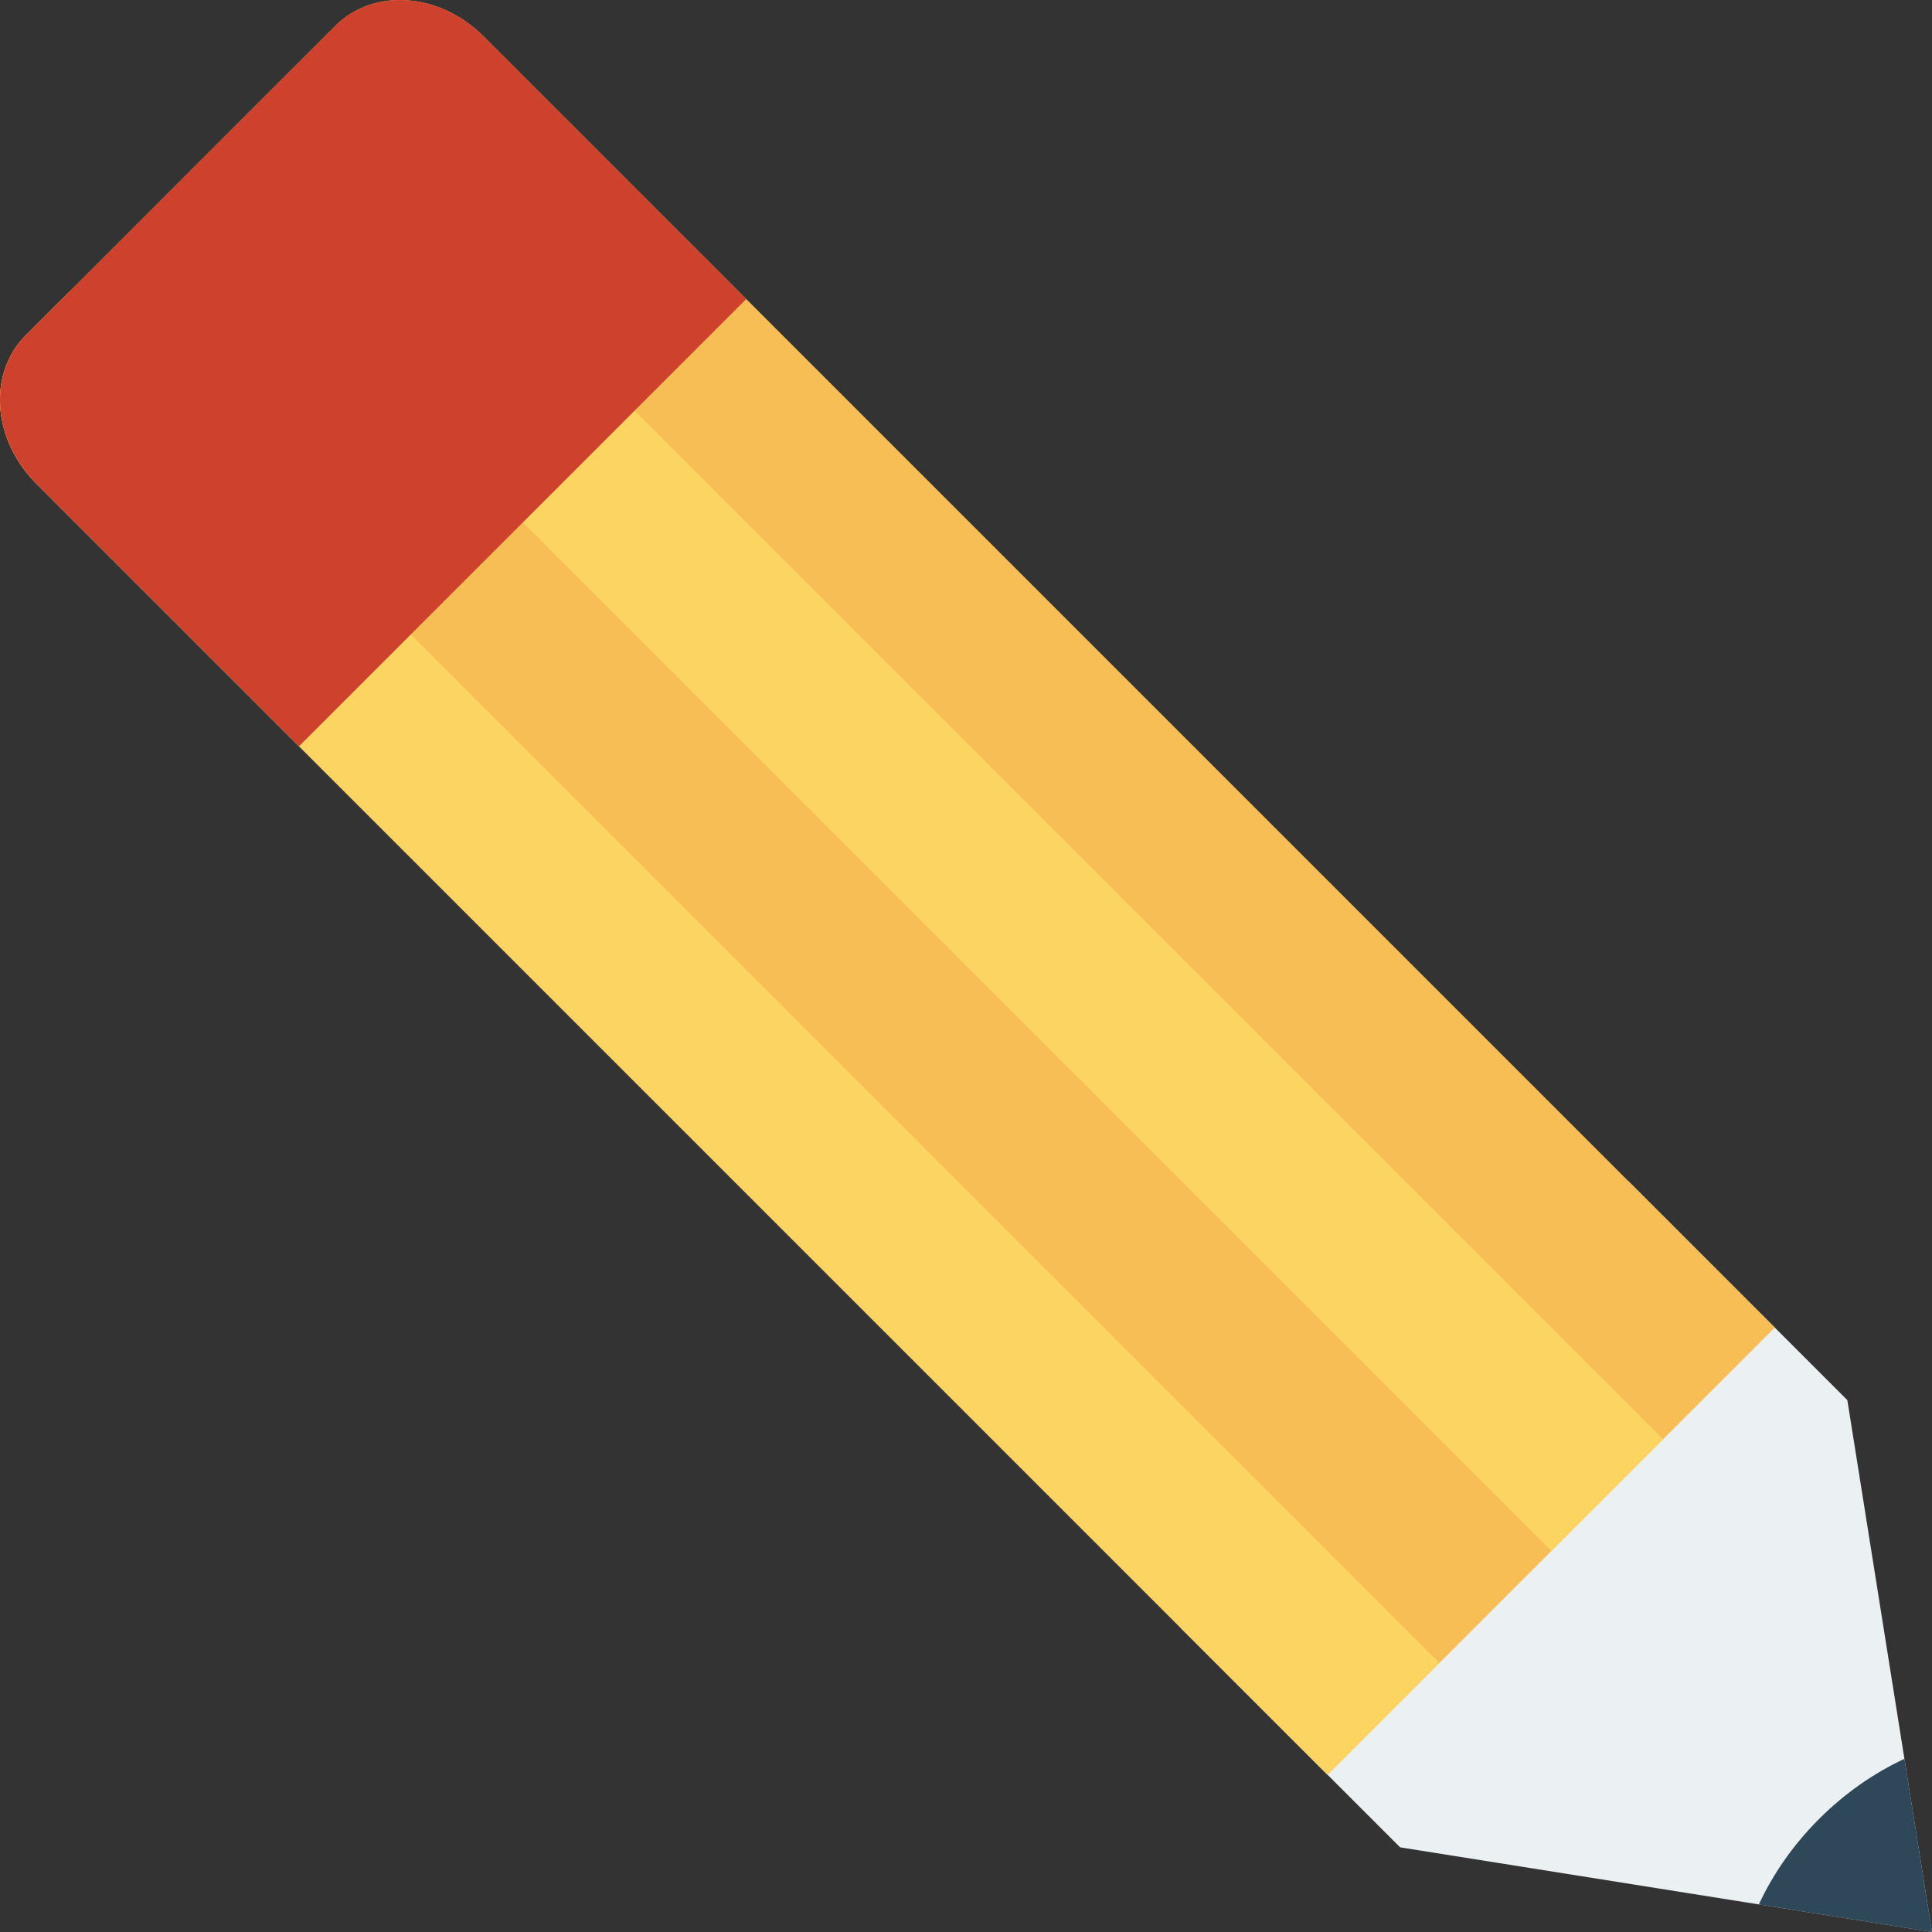 <?xml version="1.0" encoding="iso-8859-1"?>
<!-- Generator: Adobe Illustrator 19.0.0, SVG Export Plug-In . SVG Version: 6.00 Build 0)  -->
<svg version="1.1" id="Capa_1" xmlns="http://www.w3.org/2000/svg" xmlns:xlink="http://www.w3.org/1999/xlink" x="0px" y="0px"
	 viewBox="0 0 468.293 468.293" style="enable-background:new 0 0 468.293 468.293;" xml:space="preserve">
<rect x="0" y="0" width="468.293" height="468.293" fill="#333333" stroke="none"/>
<polygon style="fill:#EBF0F3;" points="286.2,394.599 339.374,447.773 468.281,468.281 447.773,339.374 394.599,286.2 "/>
<path style="fill:#F7BE56;" d="M117.163,8.764l313.032,313.032L321.796,430.195L8.764,117.163
	C-1.853,106.546-2.981,90.517,6.241,81.295L81.295,6.241C90.517-2.981,106.546-1.853,117.163,8.764z"/>
<g>
	<path style="fill:#FCD462;" d="M16.684,70.853L348.911,403.08l-27.115,27.115L8.764,117.163
		C-1.853,106.546-2.981,90.517,6.241,81.295L16.684,70.853z"/>
	
		<rect x="204.3" y="-38.617" transform="matrix(-0.707 0.707 -0.707 -0.707 520.266 177.121)" style="fill:#FCD462;" width="38.3" height="469.856"/>
</g>
<path style="fill:#CE412D;" d="M180.878,72.479L117.163,8.764C106.546-1.853,90.517-2.981,81.295,6.241L6.241,81.295
	c-9.222,9.222-8.094,25.25,2.523,35.867l63.715,63.715L180.878,72.479z"/>
<path style="fill:#2F4859;" d="M461.613,426.316l6.68,41.977l-41.977-6.68c3.516-7.523,8.402-14.52,14.59-20.707
	C447.094,434.718,454.09,429.832,461.613,426.316z"/>
<g>
</g>
<g>
</g>
<g>
</g>
<g>
</g>
<g>
</g>
<g>
</g>
<g>
</g>
<g>
</g>
<g>
</g>
<g>
</g>
<g>
</g>
<g>
</g>
<g>
</g>
<g>
</g>
<g>
</g>
</svg>

